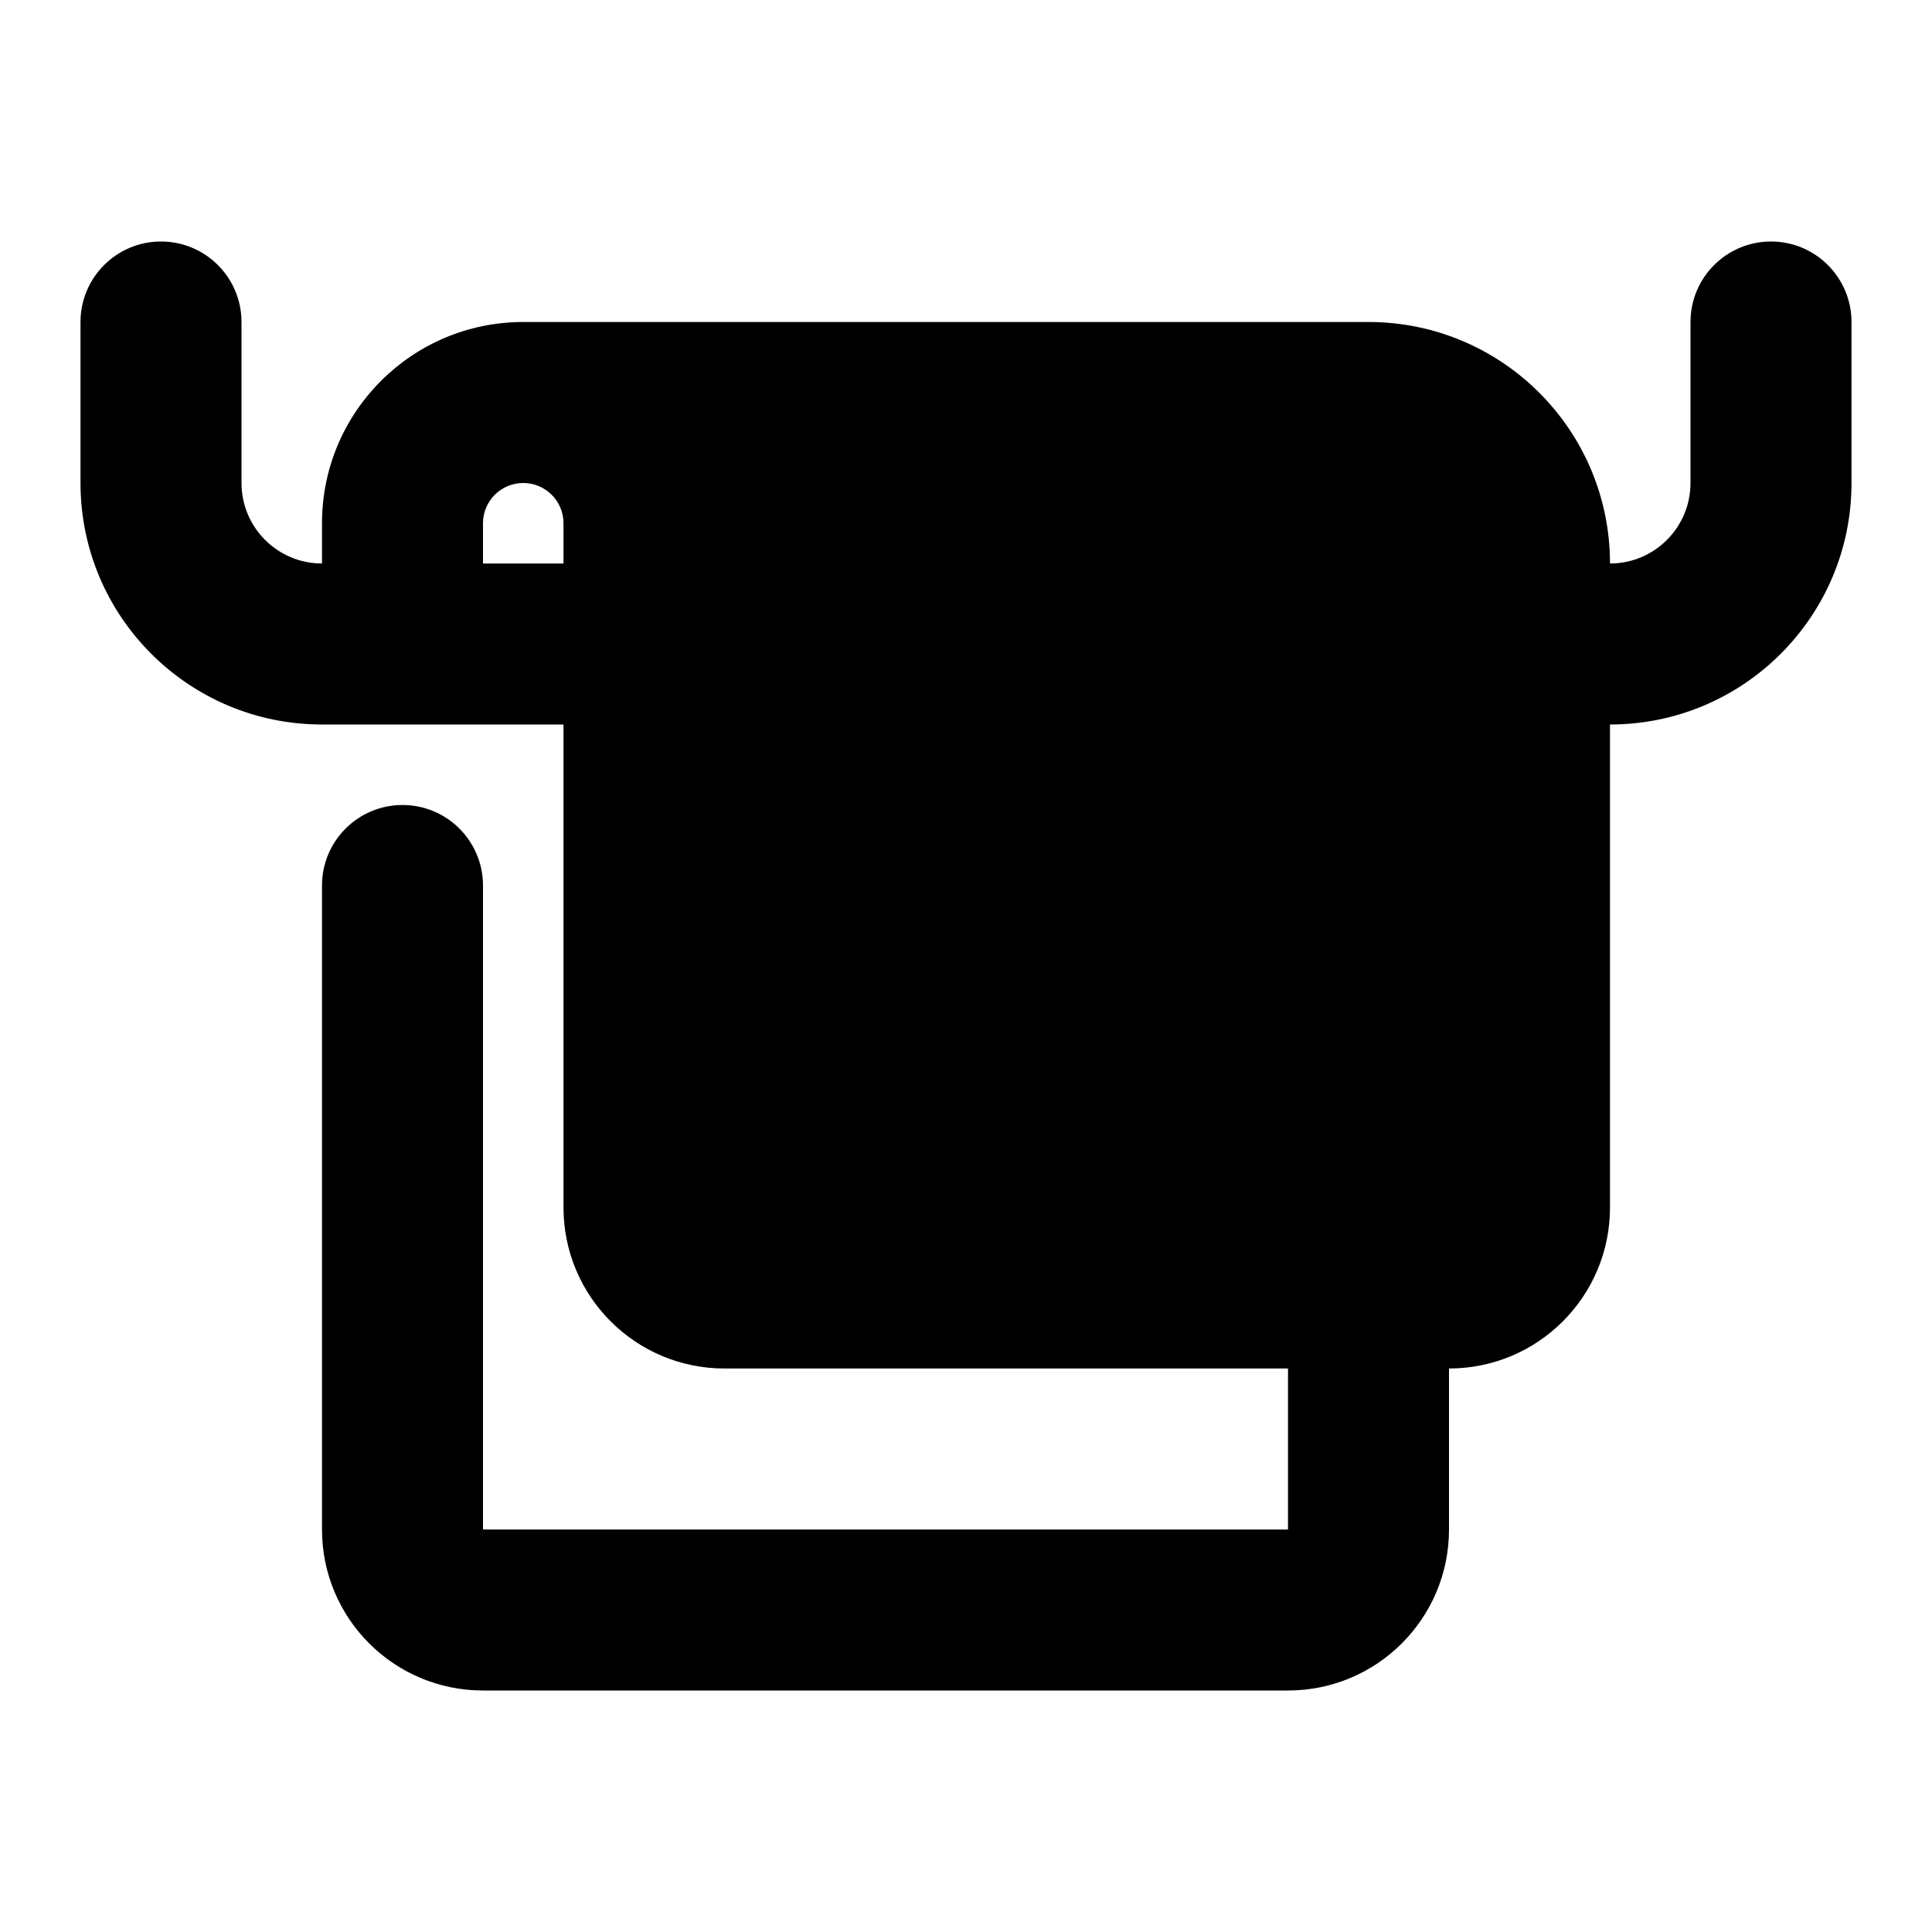<svg width="24" height="24" viewBox="0 0 24 24" xmlns="http://www.w3.org/2000/svg">
    <path fill-rule="evenodd" clip-rule="evenodd" d="M3 4C3 3.448 2.552 3 2 3C1.448 3 1 3.448 1 4L1 6C1 7.657 2.343 9 4 9H5L7 9L7 15C7 16.105 7.895 17 9 17L16 17V19L6 19L6 11C6 10.448 5.552 10 5 10C4.448 10 4 10.448 4 11L4 19C4 20.105 4.895 21 6 21L16 21C17.105 21 18 20.105 18 19V17C19.105 17 20 16.105 20 15L20 9C21.657 9 23 7.657 23 6V4C23 3.448 22.552 3 22 3C21.448 3 21 3.448 21 4V6C21 6.552 20.552 7 20 7C20 5.343 18.657 4 17 4L6.5 4C5.119 4 4 5.119 4 6.5V7C3.448 7 3 6.552 3 6L3 4ZM7 6.5V7H6V6.5C6 6.224 6.224 6 6.5 6C6.776 6 7 6.224 7 6.5Z"/>
</svg>
